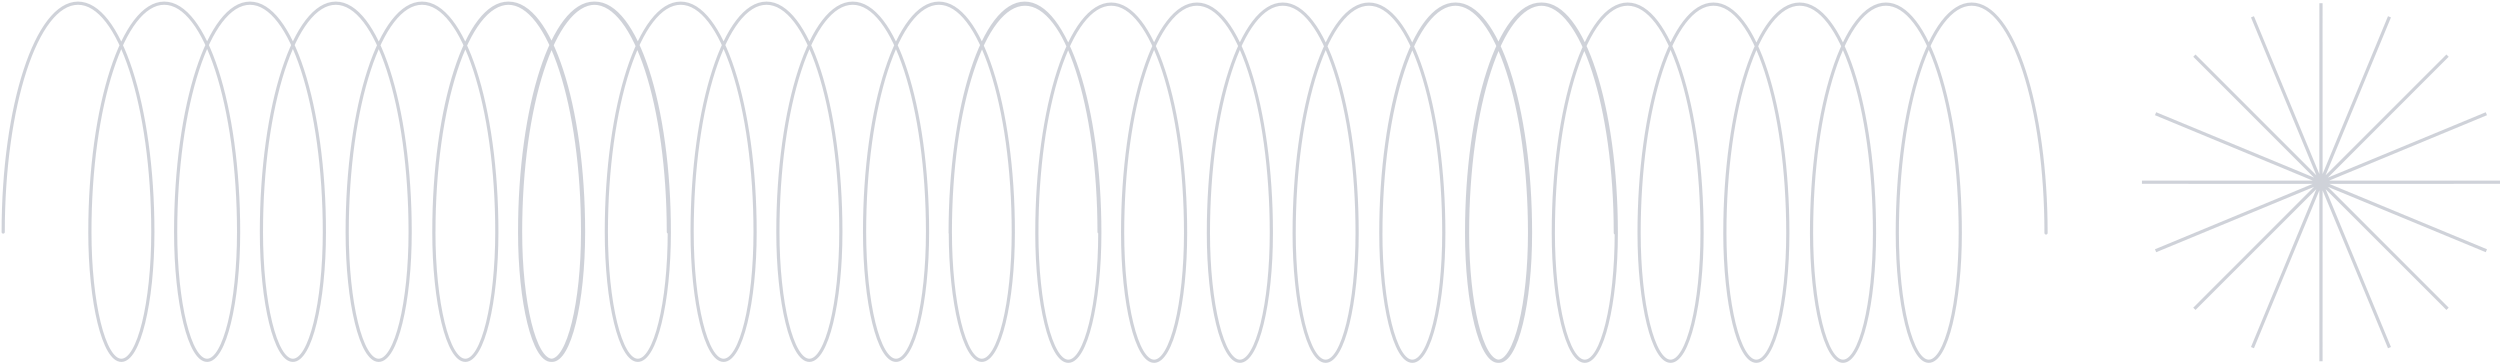<svg width="782" height="114" viewBox="0 0 782 114" fill="none" xmlns="http://www.w3.org/2000/svg">
<path opacity="0.5" d="M505.276 72.88C505.276 33.343 494.862 1.292 482.015 1.292C469.169 1.292 458.754 33.343 458.754 72.88C458.754 95.038 463.163 113 468.601 113C474.039 113 478.448 95.038 478.448 72.88C478.448 33.343 468.034 1.292 455.187 1.292C442.34 1.292 431.926 33.343 431.926 72.88C431.926 95.038 436.334 113 441.773 113C447.211 113 451.619 95.038 451.619 72.88C451.619 33.343 441.141 1.292 428.216 1.292C415.29 1.292 404.812 33.343 404.812 72.88C404.812 95.038 409.22 113 414.659 113C420.097 113 424.505 95.038 424.505 72.88C424.505 33.343 414.091 1.292 401.244 1.292C388.398 1.292 377.984 33.343 377.984 72.88C377.984 95.038 382.392 113 387.83 113C393.268 113 397.677 95.038 397.677 72.88C397.677 33.343 387.262 1.292 374.415 1.292C361.569 1.292 351.155 33.343 351.155 72.88C351.155 95.038 355.564 113 361.001 113C366.439 113 370.848 95.038 370.848 72.88C370.848 33.343 360.433 1.292 347.587 1.292C334.741 1.292 324.326 33.343 324.326 72.88C324.326 95.038 328.735 113 334.173 113C339.611 113 344.019 95.038 344.019 72.88C344.019 33.343 333.541 1.292 320.616 1.292C307.691 1.292 297.212 33.343 297.212 72.88M640 72.88C640 33.343 629.586 1.292 616.739 1.292C603.892 1.292 593.478 33.343 593.478 72.88C593.478 95.038 597.887 113 603.325 113C608.763 113 613.171 95.038 613.171 72.88C613.171 33.343 602.757 1.292 589.911 1.292C577.064 1.292 566.649 33.343 566.649 72.88C566.649 95.038 571.058 113 576.496 113C581.934 113 586.343 95.038 586.343 72.88C586.343 33.343 575.865 1.292 562.939 1.292C550.014 1.292 539.535 33.343 539.535 72.88C539.535 95.038 543.944 113 549.382 113C554.821 113 559.228 95.038 559.228 72.88C559.228 33.343 548.815 1.292 535.968 1.292C523.121 1.292 512.707 33.343 512.707 72.88C512.707 95.038 517.115 113 522.553 113C527.992 113 532.4 95.038 532.4 72.88C532.4 33.343 521.986 1.292 509.139 1.292C496.292 1.292 485.878 33.343 485.878 72.88C485.878 95.038 490.287 113 495.725 113C501.163 113 505.572 95.038 505.572 72.88C505.572 33.343 495.157 1.292 482.311 1.292C469.464 1.292 459.05 33.343 459.05 72.88C459.05 95.038 463.458 113 468.897 113C474.334 113 478.743 95.038 478.743 72.88C478.743 33.343 468.265 1.292 455.34 1.292C442.414 1.292 431.936 33.343 431.936 72.88M209.064 72.588C209.064 33.051 198.65 1 185.803 1C172.957 1 162.542 33.051 162.542 72.588C162.542 94.745 166.951 112.708 172.389 112.708C177.827 112.708 182.236 94.745 182.236 72.588C182.236 33.051 171.821 1 158.975 1C146.128 1 135.713 33.051 135.713 72.588C135.713 94.745 140.122 112.708 145.56 112.708C150.999 112.708 155.407 94.745 155.407 72.588C155.407 33.051 144.929 1 132.003 1C119.078 1 108.6 33.051 108.6 72.588C108.6 94.745 113.008 112.708 118.447 112.708C123.885 112.708 128.293 94.745 128.293 72.588C128.293 33.051 117.879 1 105.032 1C92.185 1 81.772 33.051 81.772 72.588C81.772 94.745 86.179 112.708 91.618 112.708C97.056 112.708 101.465 94.745 101.465 72.588C101.465 33.051 91.05 1 78.203 1C65.357 1 54.943 33.051 54.943 72.588C54.943 94.745 59.351 112.708 64.789 112.708C70.227 112.708 74.636 94.745 74.636 72.588C74.636 33.051 64.221 1 51.375 1C38.529 1 28.114 33.051 28.114 72.588C28.114 94.745 32.523 112.708 37.961 112.708C43.398 112.708 47.807 94.745 47.807 72.588C47.807 33.051 37.329 1 24.404 1C11.479 1 1 33.051 1 72.588M343.788 72.588C343.788 33.051 333.374 1 320.527 1C307.68 1 297.266 33.051 297.266 72.588C297.266 94.745 301.674 112.708 307.113 112.708C312.551 112.708 316.959 94.745 316.959 72.588C316.959 33.051 306.545 1 293.698 1C280.852 1 270.437 33.051 270.437 72.588C270.437 94.745 274.846 112.708 280.284 112.708C285.722 112.708 290.131 94.745 290.131 72.588C290.131 33.051 279.652 1 266.727 1C253.802 1 243.323 33.051 243.323 72.588C243.323 94.745 247.732 112.708 253.17 112.708C258.608 112.708 263.016 94.745 263.016 72.588C263.016 33.051 252.602 1 239.756 1C226.909 1 216.495 33.051 216.495 72.588C216.495 94.745 220.903 112.708 226.341 112.708C231.78 112.708 236.188 94.745 236.188 72.588C236.188 33.051 225.774 1 212.927 1C200.08 1 189.666 33.051 189.666 72.588C189.666 94.745 194.075 112.708 199.512 112.708C204.951 112.708 209.359 94.745 209.359 72.588C209.359 33.051 198.945 1 186.099 1C173.252 1 162.837 33.051 162.837 72.588C162.837 94.745 167.246 112.708 172.684 112.708C178.122 112.708 182.531 94.745 182.531 72.588C182.531 33.051 172.053 1 159.128 1C146.202 1 135.724 33.051 135.724 72.588" stroke="#A1A6B4" stroke-linecap="round"/>
<path opacity="0.5" d="M726 1L726.011 56.945L747.43 5.263L726.031 56.953L765.598 17.402L726.047 56.969L777.737 35.57L726.055 56.989L782 57L726.055 57.011L777.737 78.43L726.047 57.031L765.598 96.598L726.031 57.047L747.43 108.737L726.011 57.055L726 113L725.989 57.055L704.57 108.737L725.969 57.047L686.402 96.598L725.953 57.031L674.263 78.43L725.945 57.011L670 57L725.945 56.989L674.263 35.57L725.953 56.969L686.402 17.402L725.969 56.953L704.57 5.263L725.989 56.945L726 1Z" stroke="#A1A6B4"/>
</svg>
